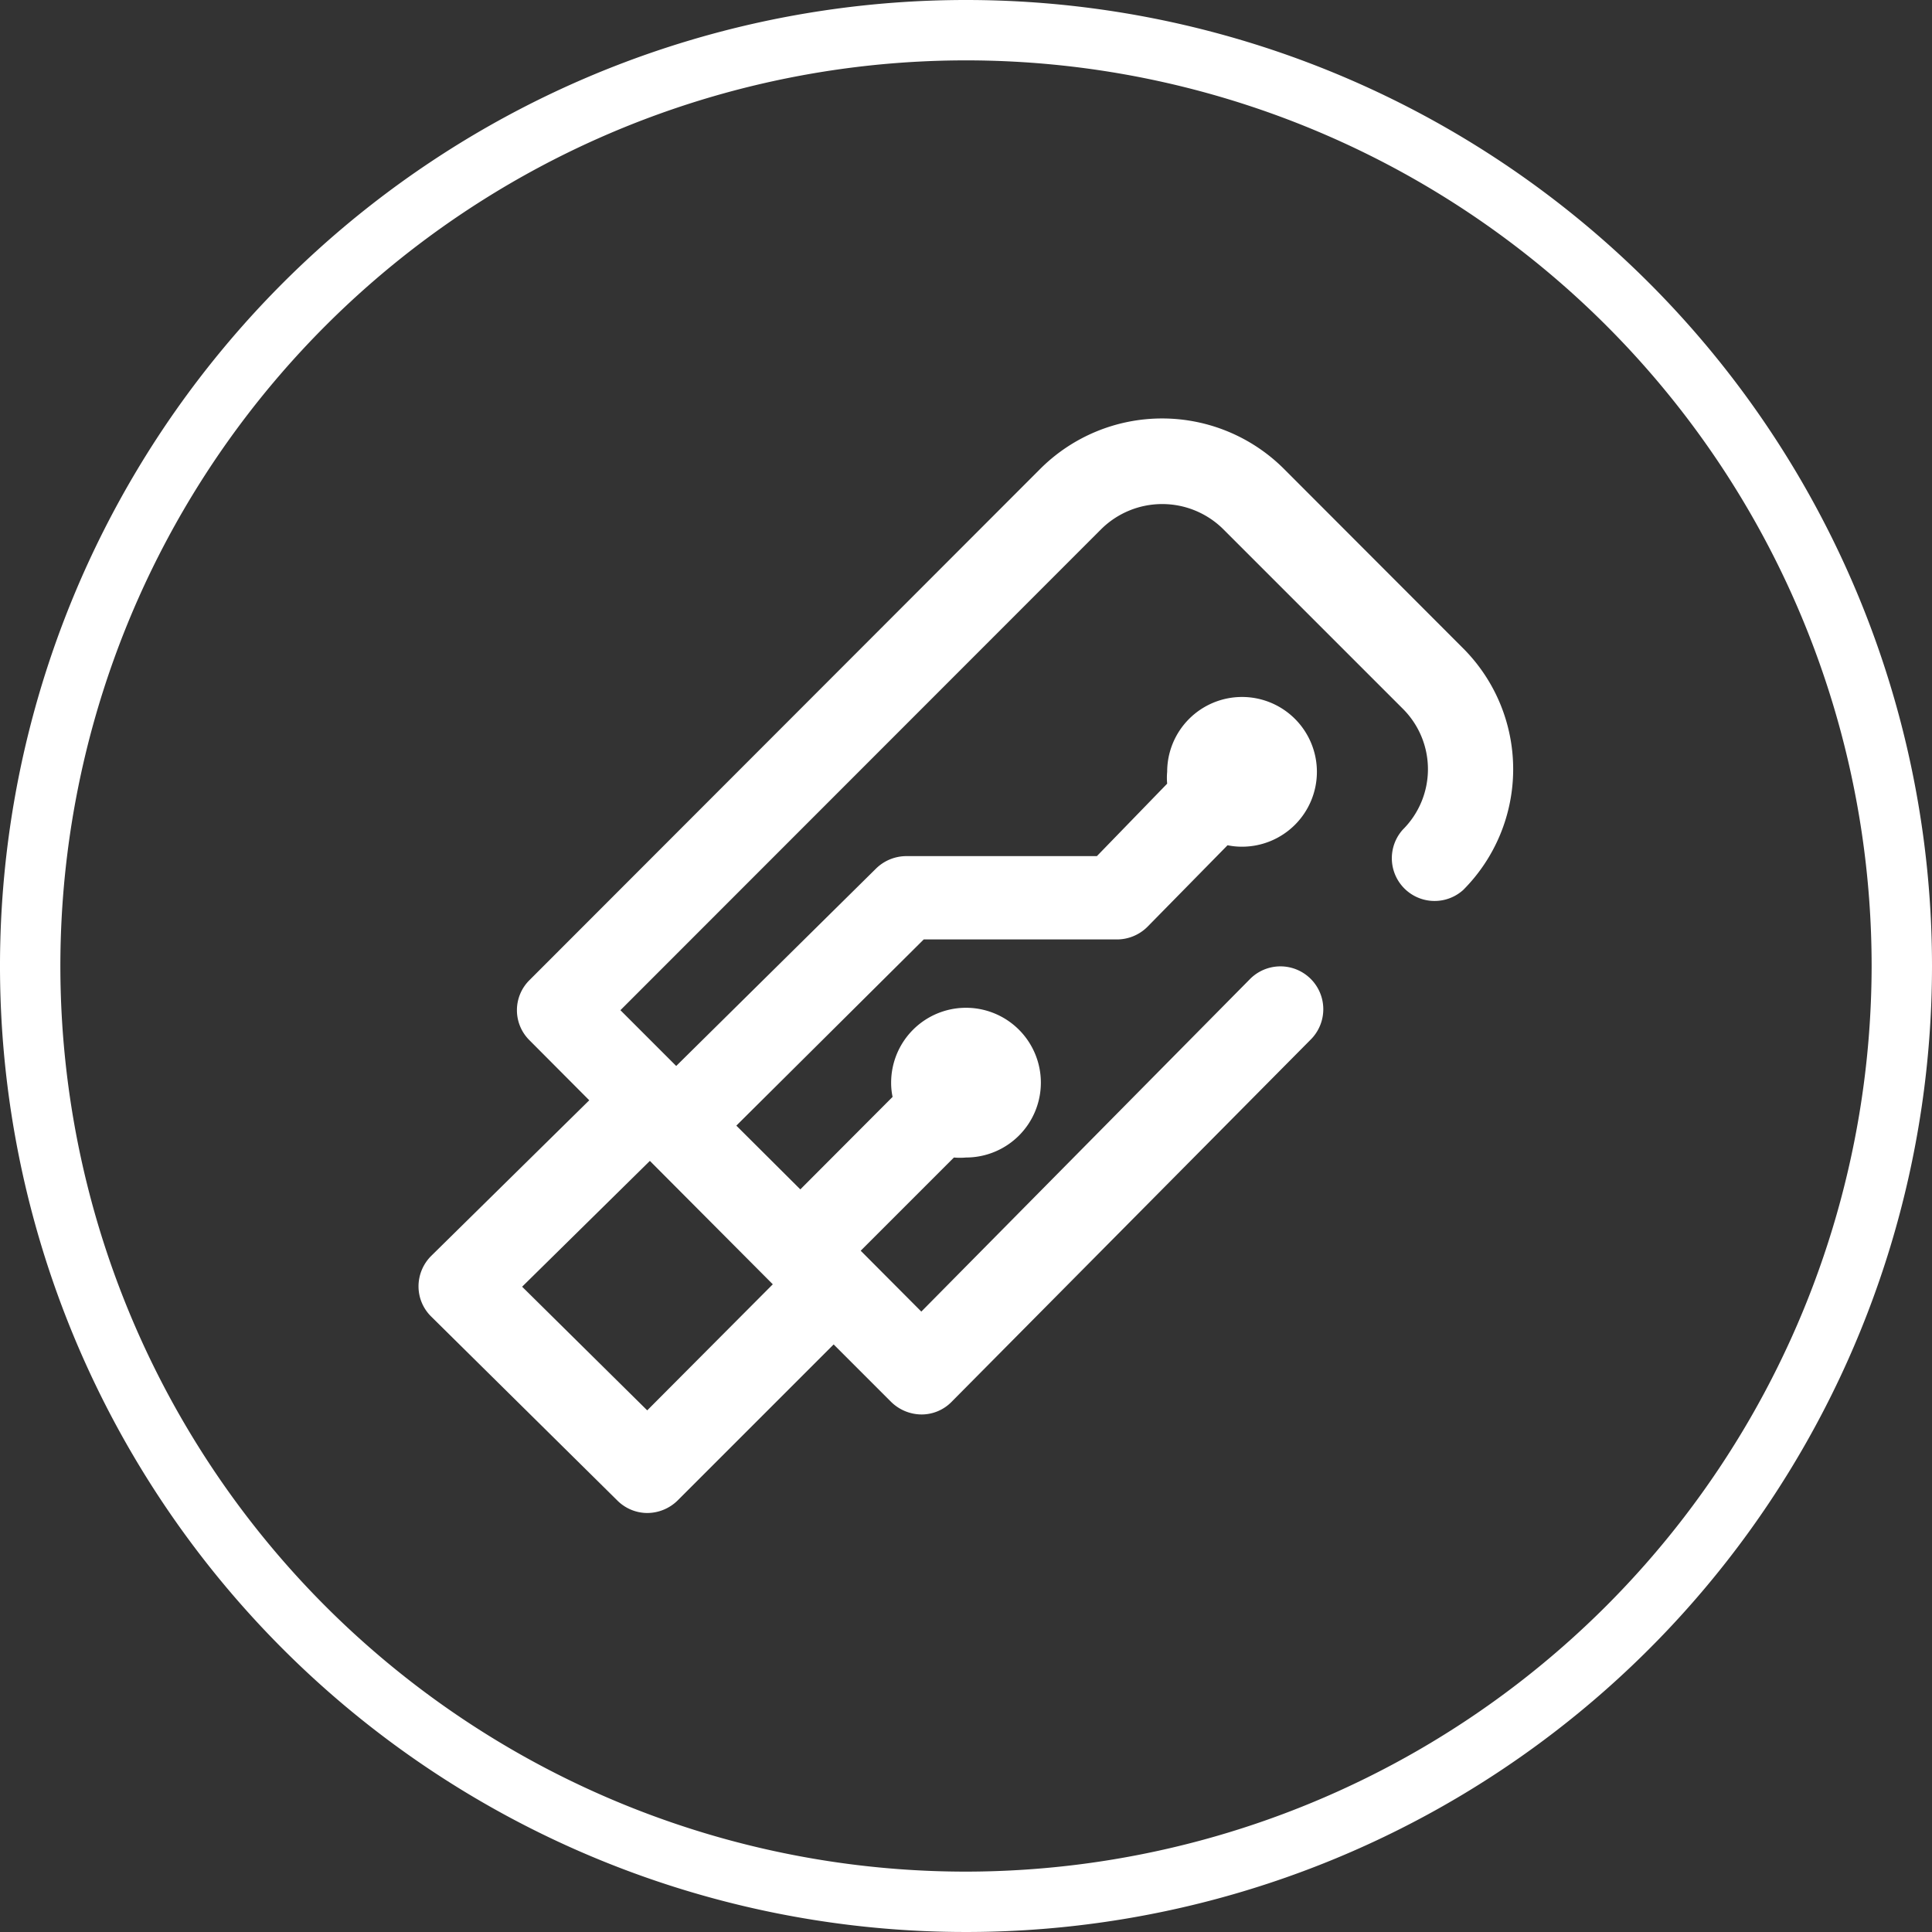 <svg xmlns="http://www.w3.org/2000/svg" viewBox="0 0 80 80"><rect x="0" y="0" width="80" height="80" fill="#333333" stroke="none"/><title>SportsBet-icon-private-key</title><path d="M53.16,19.41a7.14,7.14,0,0,0-10.08,0L21.93,40.58a1.75,1.75,0,0,0,0,2.5l2.47,2.48L17.86,52a1.78,1.78,0,0,0-.53,1.26,1.75,1.75,0,0,0,.53,1.26l7.7,7.61a1.76,1.76,0,0,0,1.25.52,1.8,1.8,0,0,0,1.25-.52l6.46-6.46,2.38,2.38a1.81,1.81,0,0,0,1.26.52,1.74,1.74,0,0,0,1.25-.53l14.87-15a1.77,1.77,0,0,0-2.52-2.5L38.15,54.31l-2.51-2.52,3.86-3.86a2.74,2.74,0,0,0,.5,0,3.1,3.1,0,1,0-3.1-3.1,2.81,2.81,0,0,0,.06.59l-3.82,3.83-2.65-2.64,7.76-7.71h8a1.79,1.79,0,0,0,1.27-.53L50.83,35a2.91,2.91,0,0,0,.6.06,3.1,3.1,0,1,0-3.1-3.1,2.63,2.63,0,0,0,0,.49l-2.91,3H37.52a1.8,1.8,0,0,0-1.24.51L28,44.14l-2.31-2.31L45.59,21.92a3.59,3.59,0,0,1,5.07,0l7.43,7.43a3.53,3.53,0,0,1,0,5,1.77,1.77,0,0,0,2.5,2.5,7.08,7.08,0,0,0,0-10ZM26.91,48.07h0L32,53.18,26.8,58.4l-5.18-5.12ZM40,0A40,40,0,1,0,80,40,40,40,0,0,0,40,0Zm0,77.5A37.5,37.5,0,1,1,77.5,40,37.54,37.54,0,0,1,40,77.5Z" style="fill:#fff;fill-rule:evenodd"/></svg>